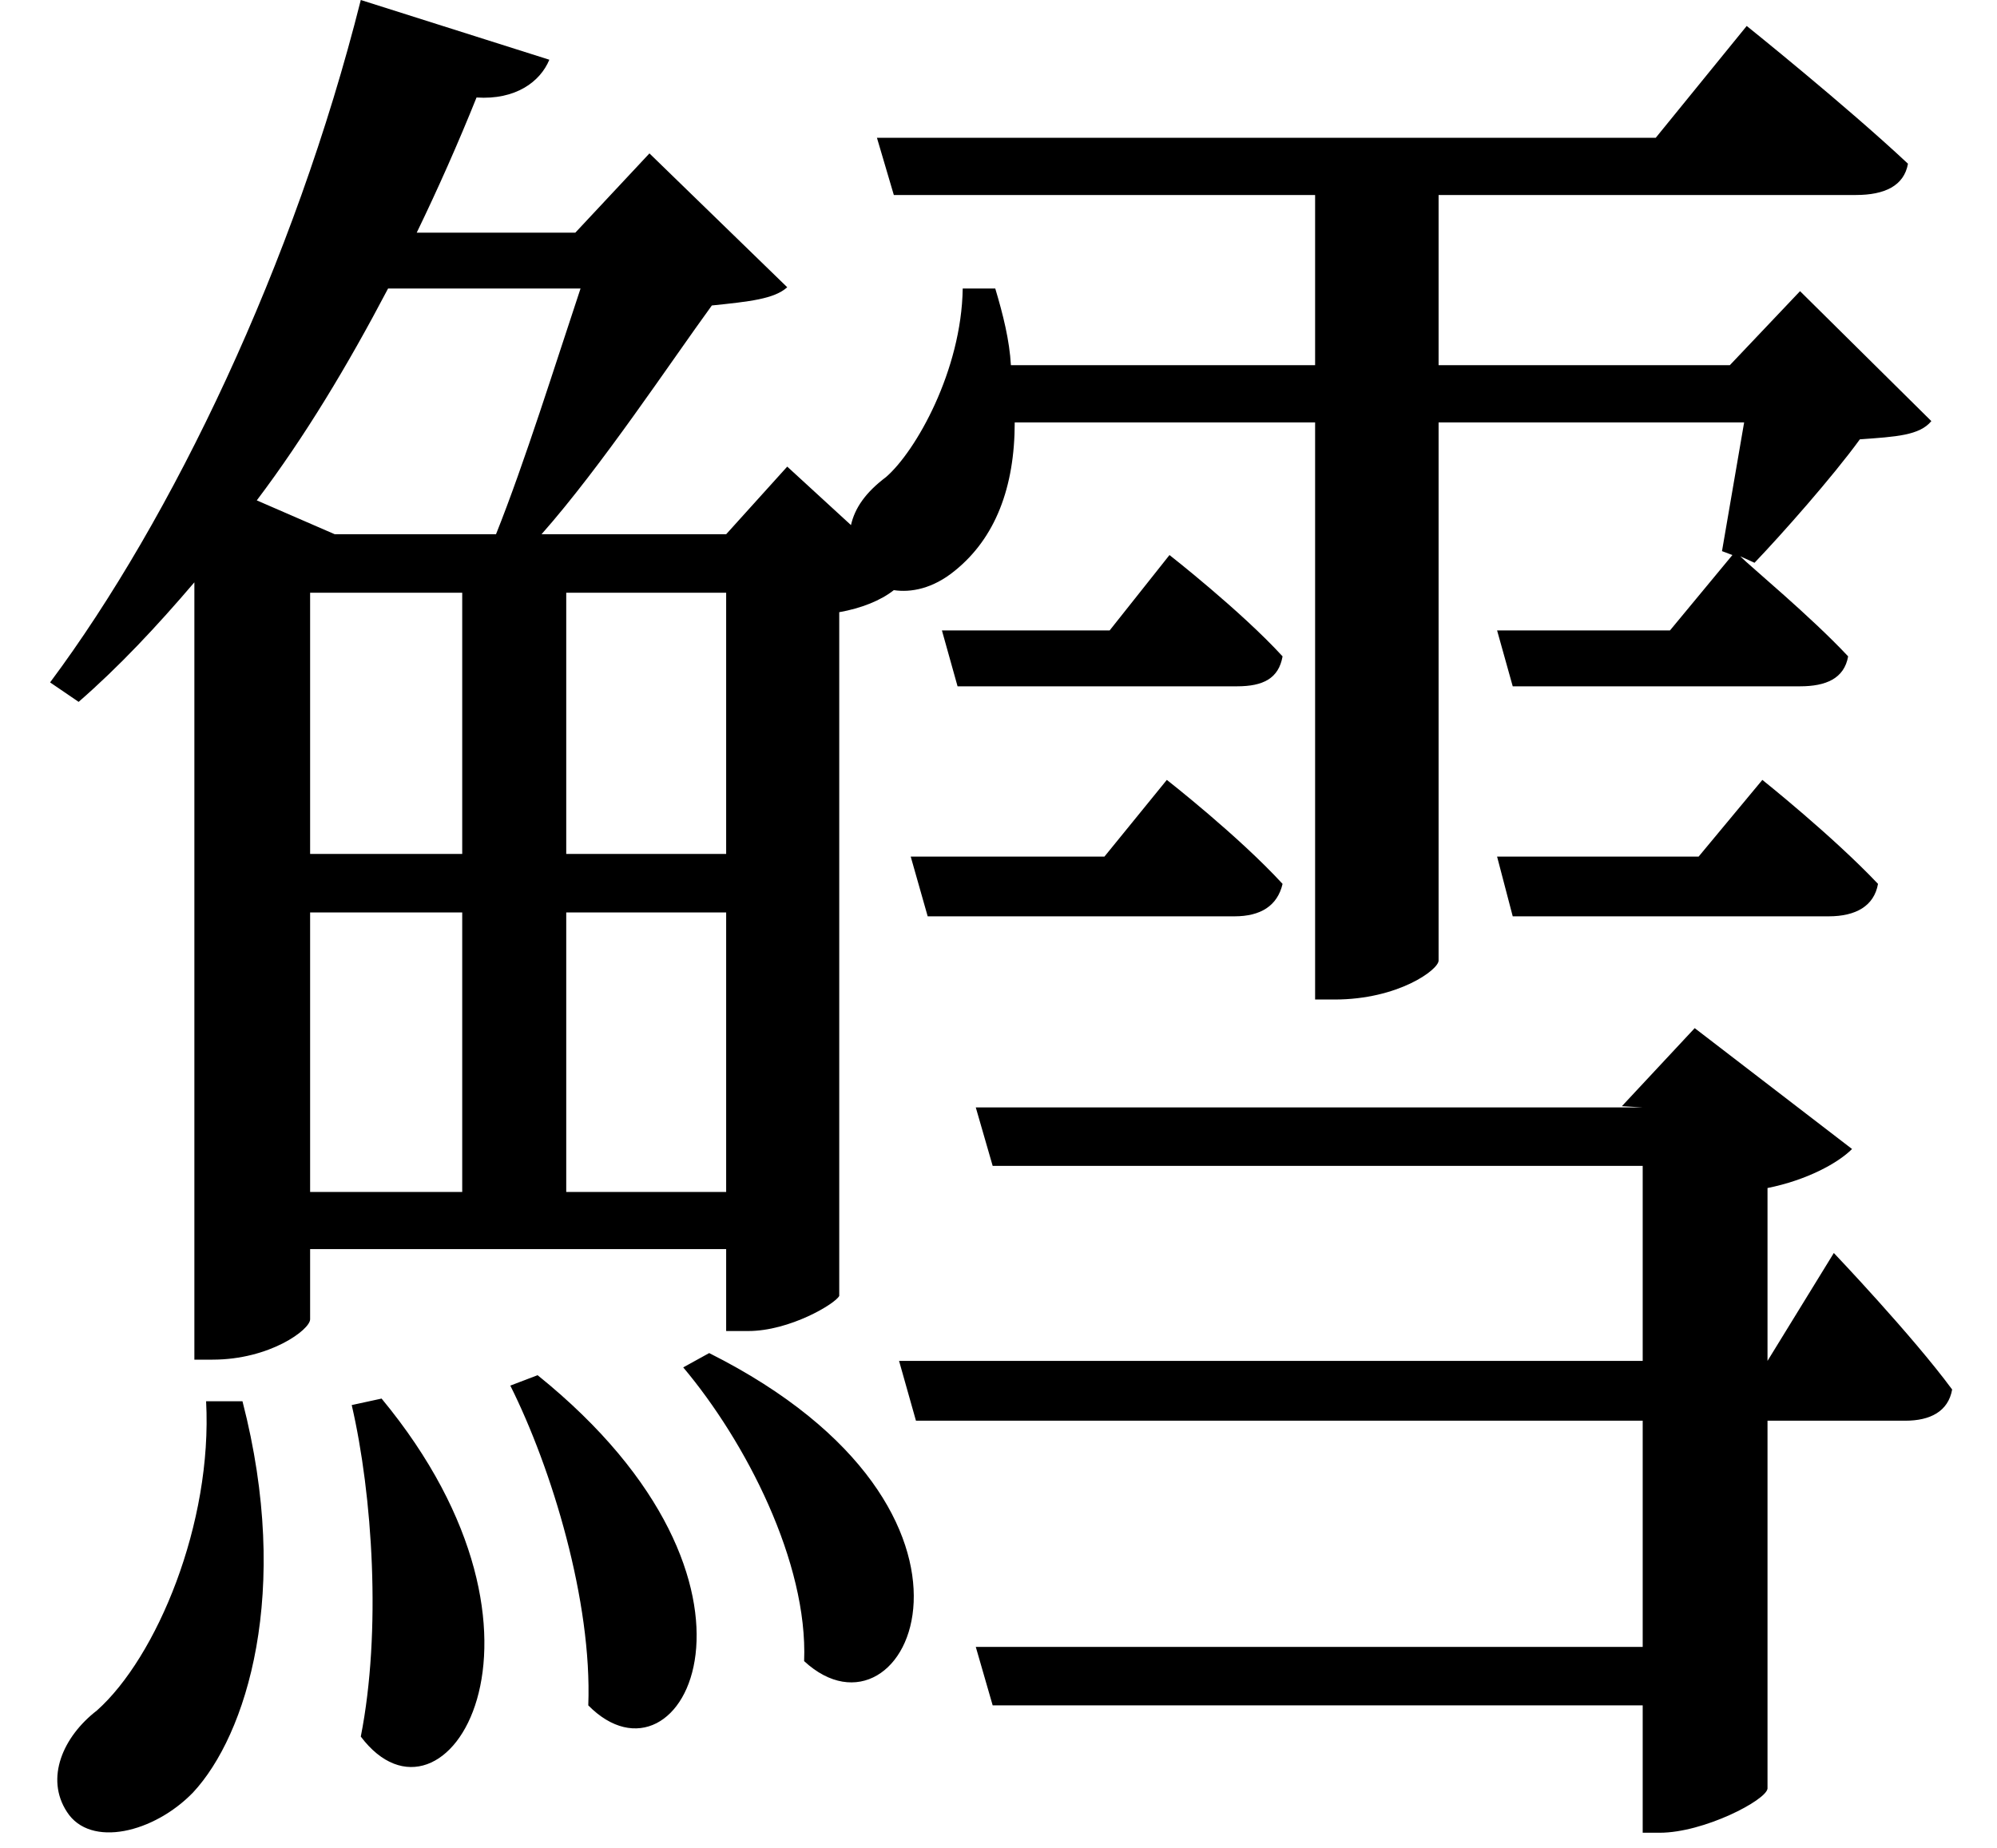 <svg height="22.219" viewBox="0 0 24 22.219" width="24" xmlns="http://www.w3.org/2000/svg">
<path d="M4.625,3.344 L4.266,3.266 C4.516,2.188 4.625,0.547 4.375,-0.719 C5.375,-2.047 7.016,0.453 4.625,3.344 Z M6.5,3.625 L6.172,3.5 C6.672,2.5 7.156,0.906 7.109,-0.344 C8.234,-1.484 9.625,1.109 6.5,3.625 Z M8.562,3.891 L8.25,3.719 C9,2.828 9.75,1.375 9.703,0.188 C10.938,-0.953 12.359,1.984 8.562,3.891 Z M2.516,3.312 C2.594,1.844 1.922,0.234 1.203,-0.406 C0.797,-0.719 0.578,-1.219 0.844,-1.625 C1.125,-2.062 1.891,-1.875 2.359,-1.391 C3,-0.703 3.547,1.016 2.953,3.312 Z M11.359,12.578 L11.547,11.906 L14.906,11.906 C15.219,11.906 15.406,12 15.453,12.266 C14.953,12.812 14.094,13.484 14.094,13.484 L13.375,12.578 Z M10.984,9.859 L11.188,9.141 L14.875,9.141 C15.188,9.141 15.391,9.266 15.453,9.531 C14.922,10.109 14.062,10.781 14.062,10.781 L13.312,9.859 Z M18.031,9.859 L18.219,9.141 L22.016,9.141 C22.344,9.141 22.562,9.266 22.609,9.531 C22.062,10.109 21.219,10.781 21.219,10.781 L20.453,9.859 Z M10.844,3.797 L11.047,3.078 L19.781,3.078 L19.781,0.359 L11.766,0.359 L11.969,-0.344 L19.781,-0.344 L19.781,-1.875 L19.984,-1.875 C20.516,-1.875 21.266,-1.484 21.281,-1.344 L21.281,3.078 L22.938,3.078 C23.234,3.078 23.453,3.188 23.5,3.453 C23.016,4.109 22.078,5.094 22.078,5.094 L21.281,3.797 L21.281,5.875 C21.75,5.969 22.125,6.172 22.297,6.344 L20.406,7.797 L19.531,6.859 L19.781,6.844 L11.766,6.844 L11.969,6.141 L19.781,6.141 L19.781,3.797 Z M6,13.734 L4.062,13.734 L3.125,14.141 C3.703,14.906 4.219,15.766 4.703,16.688 L7.016,16.688 C6.719,15.797 6.344,14.594 6,13.734 Z M11.609,16.688 C11.594,15.703 11.047,14.734 10.688,14.422 C10.438,14.234 10.312,14.047 10.266,13.844 L9.5,14.547 L8.766,13.734 L6.547,13.734 C7.266,14.547 8.094,15.797 8.594,16.484 C9.047,16.531 9.344,16.562 9.5,16.703 L7.844,18.312 L6.953,17.359 L5.047,17.359 C5.297,17.875 5.547,18.438 5.766,18.984 C6.234,18.953 6.531,19.172 6.641,19.438 L4.375,20.156 C3.578,16.984 2.109,13.922 0.641,11.953 L0.984,11.719 C1.469,12.141 1.922,12.625 2.375,13.156 L2.375,3.812 L2.594,3.812 C3.281,3.812 3.766,4.172 3.766,4.297 L3.766,5.141 L8.766,5.141 L8.766,4.156 L9.031,4.156 C9.531,4.156 10.078,4.484 10.125,4.578 L10.125,12.797 C10.391,12.844 10.625,12.938 10.781,13.062 C10.984,13.031 11.25,13.078 11.516,13.297 C12,13.688 12.234,14.297 12.234,15.078 L15.844,15.078 L15.844,8.141 L16.078,8.141 C16.844,8.141 17.328,8.5 17.328,8.609 L17.328,15.078 L21,15.078 L20.734,13.531 L20.859,13.484 L20.109,12.578 L18.031,12.578 L18.219,11.906 L21.672,11.906 C21.984,11.906 22.203,12 22.25,12.266 C21.797,12.75 21.078,13.344 20.953,13.469 L21.125,13.391 C21.453,13.734 22.062,14.422 22.391,14.875 C22.828,14.906 23.109,14.922 23.25,15.094 L21.672,16.656 L20.828,15.766 L17.328,15.766 L17.328,17.812 L22.344,17.812 C22.688,17.812 22.922,17.922 22.969,18.188 C22.219,18.891 21.031,19.844 21.031,19.844 L19.938,18.5 L10.578,18.5 L10.781,17.812 L15.844,17.812 L15.844,15.766 L12.188,15.766 C12.172,16.062 12.094,16.375 12,16.688 Z M5.594,13.031 L5.594,9.891 L3.766,9.891 L3.766,13.031 Z M6.844,13.031 L8.766,13.031 L8.766,9.891 L6.844,9.891 Z M5.594,9.188 L5.594,5.828 L3.766,5.828 L3.766,9.188 Z M6.844,9.188 L8.766,9.188 L8.766,5.828 L6.844,5.828 Z" transform="translate(-0.039, 20.156) scale(1, -1)"/>
</svg>
